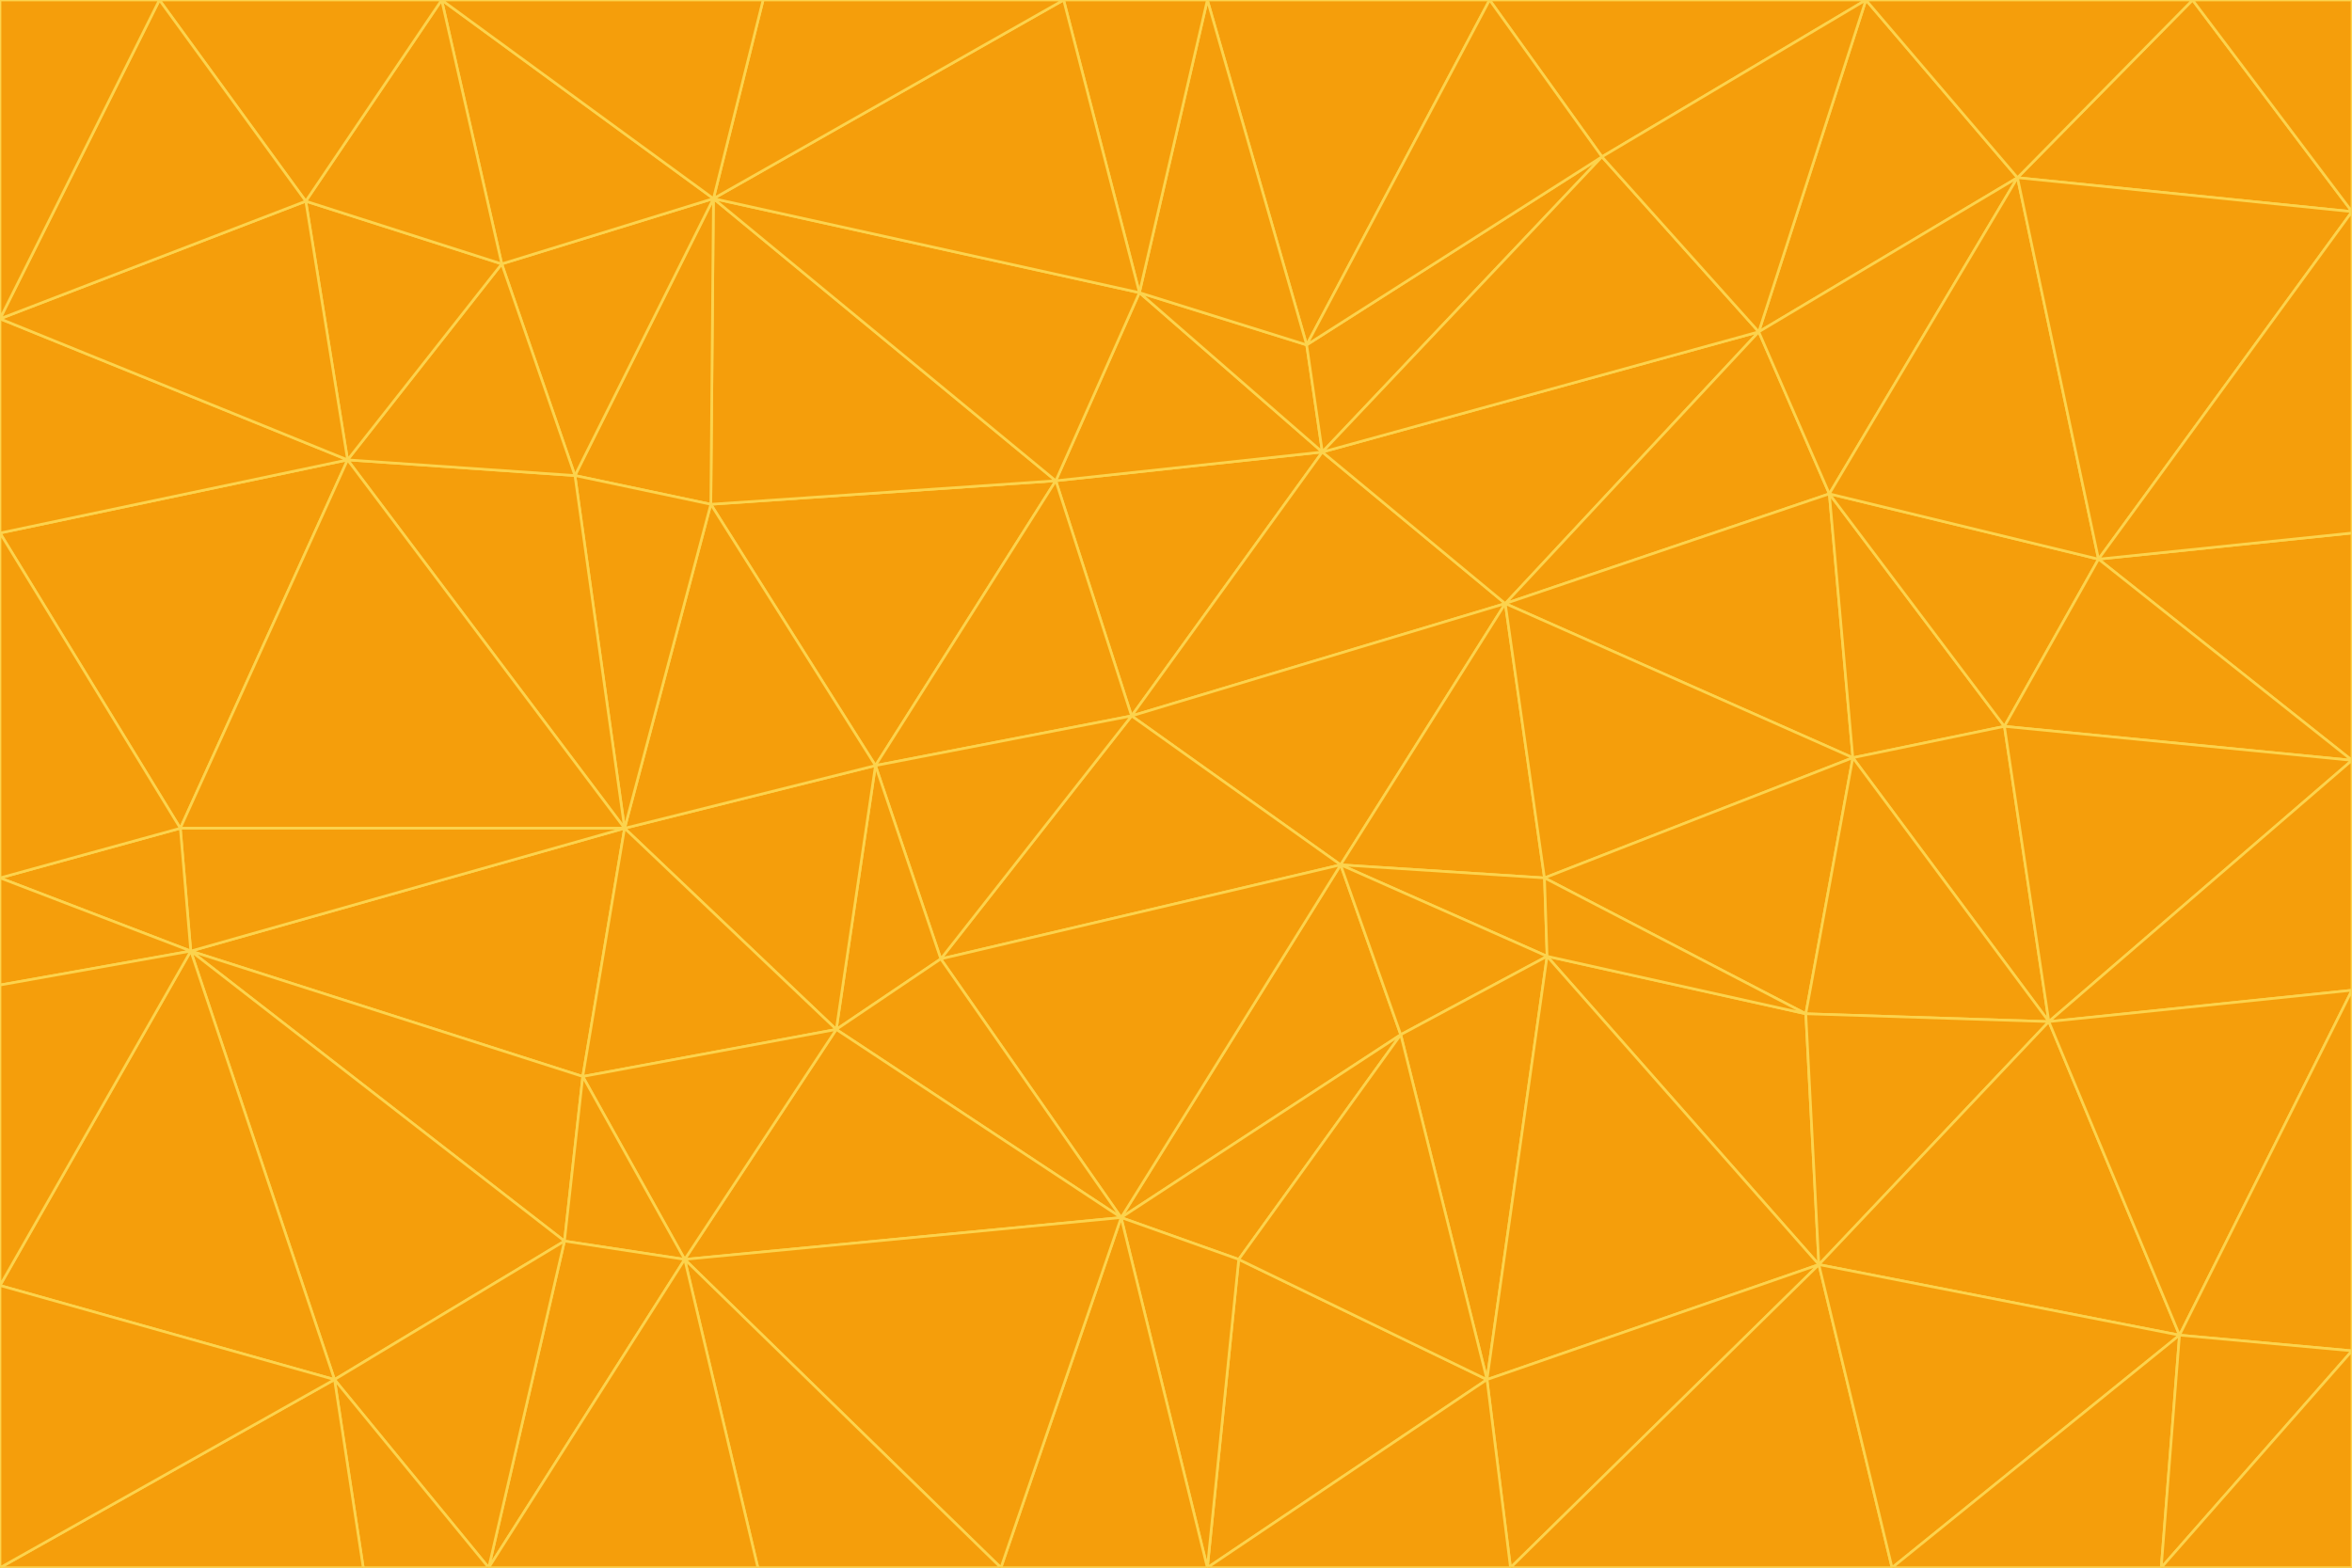 <svg id="visual" viewBox="0 0 900 600" width="900" height="600" xmlns="http://www.w3.org/2000/svg" xmlns:xlink="http://www.w3.org/1999/xlink" version="1.1"><g stroke-width="1" stroke-linejoin="bevel"><path d="M433 274L506 173L404 184Z" fill="#f59e0b" stroke="#fcd34d"></path><path d="M506 173L436 112L404 184Z" fill="#f59e0b" stroke="#fcd34d"></path><path d="M500 132L436 112L506 173Z" fill="#f59e0b" stroke="#fcd34d"></path><path d="M433 274L576 231L506 173Z" fill="#f59e0b" stroke="#fcd34d"></path><path d="M506 173L613 60L500 132Z" fill="#f59e0b" stroke="#fcd34d"></path><path d="M433 274L513 331L576 231Z" fill="#f59e0b" stroke="#fcd34d"></path><path d="M272 193L335 293L404 184Z" fill="#f59e0b" stroke="#fcd34d"></path><path d="M404 184L335 293L433 274Z" fill="#f59e0b" stroke="#fcd34d"></path><path d="M433 274L360 367L513 331Z" fill="#f59e0b" stroke="#fcd34d"></path><path d="M513 331L591 336L576 231Z" fill="#f59e0b" stroke="#fcd34d"></path><path d="M335 293L360 367L433 274Z" fill="#f59e0b" stroke="#fcd34d"></path><path d="M513 331L592 366L591 336Z" fill="#f59e0b" stroke="#fcd34d"></path><path d="M273 76L272 193L404 184Z" fill="#f59e0b" stroke="#fcd34d"></path><path d="M335 293L320 394L360 367Z" fill="#f59e0b" stroke="#fcd34d"></path><path d="M429 466L536 396L513 331Z" fill="#f59e0b" stroke="#fcd34d"></path><path d="M536 396L592 366L513 331Z" fill="#f59e0b" stroke="#fcd34d"></path><path d="M570 0L462 0L500 132Z" fill="#f59e0b" stroke="#fcd34d"></path><path d="M500 132L462 0L436 112Z" fill="#f59e0b" stroke="#fcd34d"></path><path d="M436 112L273 76L404 184Z" fill="#f59e0b" stroke="#fcd34d"></path><path d="M673 127L506 173L576 231Z" fill="#f59e0b" stroke="#fcd34d"></path><path d="M673 127L613 60L506 173Z" fill="#f59e0b" stroke="#fcd34d"></path><path d="M673 127L576 231L700 189Z" fill="#f59e0b" stroke="#fcd34d"></path><path d="M462 0L407 0L436 112Z" fill="#f59e0b" stroke="#fcd34d"></path><path d="M239 317L320 394L335 293Z" fill="#f59e0b" stroke="#fcd34d"></path><path d="M360 367L429 466L513 331Z" fill="#f59e0b" stroke="#fcd34d"></path><path d="M700 189L576 231L709 290Z" fill="#f59e0b" stroke="#fcd34d"></path><path d="M407 0L273 76L436 112Z" fill="#f59e0b" stroke="#fcd34d"></path><path d="M273 76L220 182L272 193Z" fill="#f59e0b" stroke="#fcd34d"></path><path d="M272 193L239 317L335 293Z" fill="#f59e0b" stroke="#fcd34d"></path><path d="M220 182L239 317L272 193Z" fill="#f59e0b" stroke="#fcd34d"></path><path d="M709 290L576 231L591 336Z" fill="#f59e0b" stroke="#fcd34d"></path><path d="M714 0L570 0L613 60Z" fill="#f59e0b" stroke="#fcd34d"></path><path d="M613 60L570 0L500 132Z" fill="#f59e0b" stroke="#fcd34d"></path><path d="M320 394L429 466L360 367Z" fill="#f59e0b" stroke="#fcd34d"></path><path d="M696 484L691 388L592 366Z" fill="#f59e0b" stroke="#fcd34d"></path><path d="M691 388L709 290L591 336Z" fill="#f59e0b" stroke="#fcd34d"></path><path d="M429 466L474 482L536 396Z" fill="#f59e0b" stroke="#fcd34d"></path><path d="M592 366L691 388L591 336Z" fill="#f59e0b" stroke="#fcd34d"></path><path d="M407 0L292 0L273 76Z" fill="#f59e0b" stroke="#fcd34d"></path><path d="M273 76L192 101L220 182Z" fill="#f59e0b" stroke="#fcd34d"></path><path d="M569 528L592 366L536 396Z" fill="#f59e0b" stroke="#fcd34d"></path><path d="M169 0L192 101L273 76Z" fill="#f59e0b" stroke="#fcd34d"></path><path d="M73 364L223 412L239 317Z" fill="#f59e0b" stroke="#fcd34d"></path><path d="M239 317L223 412L320 394Z" fill="#f59e0b" stroke="#fcd34d"></path><path d="M320 394L262 482L429 466Z" fill="#f59e0b" stroke="#fcd34d"></path><path d="M462 600L569 528L474 482Z" fill="#f59e0b" stroke="#fcd34d"></path><path d="M133 176L239 317L220 182Z" fill="#f59e0b" stroke="#fcd34d"></path><path d="M709 290L767 278L700 189Z" fill="#f59e0b" stroke="#fcd34d"></path><path d="M772 68L714 0L673 127Z" fill="#f59e0b" stroke="#fcd34d"></path><path d="M784 391L767 278L709 290Z" fill="#f59e0b" stroke="#fcd34d"></path><path d="M192 101L133 176L220 182Z" fill="#f59e0b" stroke="#fcd34d"></path><path d="M462 600L474 482L429 466Z" fill="#f59e0b" stroke="#fcd34d"></path><path d="M474 482L569 528L536 396Z" fill="#f59e0b" stroke="#fcd34d"></path><path d="M223 412L262 482L320 394Z" fill="#f59e0b" stroke="#fcd34d"></path><path d="M772 68L673 127L700 189Z" fill="#f59e0b" stroke="#fcd34d"></path><path d="M673 127L714 0L613 60Z" fill="#f59e0b" stroke="#fcd34d"></path><path d="M767 278L803 214L700 189Z" fill="#f59e0b" stroke="#fcd34d"></path><path d="M803 214L772 68L700 189Z" fill="#f59e0b" stroke="#fcd34d"></path><path d="M73 364L216 475L223 412Z" fill="#f59e0b" stroke="#fcd34d"></path><path d="M223 412L216 475L262 482Z" fill="#f59e0b" stroke="#fcd34d"></path><path d="M569 528L696 484L592 366Z" fill="#f59e0b" stroke="#fcd34d"></path><path d="M691 388L784 391L709 290Z" fill="#f59e0b" stroke="#fcd34d"></path><path d="M900 291L900 204L803 214Z" fill="#f59e0b" stroke="#fcd34d"></path><path d="M192 101L117 77L133 176Z" fill="#f59e0b" stroke="#fcd34d"></path><path d="M292 0L169 0L273 76Z" fill="#f59e0b" stroke="#fcd34d"></path><path d="M696 484L784 391L691 388Z" fill="#f59e0b" stroke="#fcd34d"></path><path d="M169 0L117 77L192 101Z" fill="#f59e0b" stroke="#fcd34d"></path><path d="M383 600L462 600L429 466Z" fill="#f59e0b" stroke="#fcd34d"></path><path d="M569 528L578 600L696 484Z" fill="#f59e0b" stroke="#fcd34d"></path><path d="M383 600L429 466L262 482Z" fill="#f59e0b" stroke="#fcd34d"></path><path d="M290 600L383 600L262 482Z" fill="#f59e0b" stroke="#fcd34d"></path><path d="M462 600L578 600L569 528Z" fill="#f59e0b" stroke="#fcd34d"></path><path d="M0 204L69 317L133 176Z" fill="#f59e0b" stroke="#fcd34d"></path><path d="M133 176L69 317L239 317Z" fill="#f59e0b" stroke="#fcd34d"></path><path d="M69 317L73 364L239 317Z" fill="#f59e0b" stroke="#fcd34d"></path><path d="M187 600L262 482L216 475Z" fill="#f59e0b" stroke="#fcd34d"></path><path d="M187 600L290 600L262 482Z" fill="#f59e0b" stroke="#fcd34d"></path><path d="M900 81L839 0L772 68Z" fill="#f59e0b" stroke="#fcd34d"></path><path d="M772 68L839 0L714 0Z" fill="#f59e0b" stroke="#fcd34d"></path><path d="M900 81L772 68L803 214Z" fill="#f59e0b" stroke="#fcd34d"></path><path d="M900 291L803 214L767 278Z" fill="#f59e0b" stroke="#fcd34d"></path><path d="M784 391L900 291L767 278Z" fill="#f59e0b" stroke="#fcd34d"></path><path d="M900 379L900 291L784 391Z" fill="#f59e0b" stroke="#fcd34d"></path><path d="M834 511L784 391L696 484Z" fill="#f59e0b" stroke="#fcd34d"></path><path d="M169 0L61 0L117 77Z" fill="#f59e0b" stroke="#fcd34d"></path><path d="M0 122L0 204L133 176Z" fill="#f59e0b" stroke="#fcd34d"></path><path d="M73 364L128 528L216 475Z" fill="#f59e0b" stroke="#fcd34d"></path><path d="M0 122L133 176L117 77Z" fill="#f59e0b" stroke="#fcd34d"></path><path d="M69 317L0 336L73 364Z" fill="#f59e0b" stroke="#fcd34d"></path><path d="M73 364L0 492L128 528Z" fill="#f59e0b" stroke="#fcd34d"></path><path d="M900 204L900 81L803 214Z" fill="#f59e0b" stroke="#fcd34d"></path><path d="M578 600L724 600L696 484Z" fill="#f59e0b" stroke="#fcd34d"></path><path d="M61 0L0 122L117 77Z" fill="#f59e0b" stroke="#fcd34d"></path><path d="M834 511L900 379L784 391Z" fill="#f59e0b" stroke="#fcd34d"></path><path d="M128 528L187 600L216 475Z" fill="#f59e0b" stroke="#fcd34d"></path><path d="M0 204L0 336L69 317Z" fill="#f59e0b" stroke="#fcd34d"></path><path d="M724 600L834 511L696 484Z" fill="#f59e0b" stroke="#fcd34d"></path><path d="M0 336L0 377L73 364Z" fill="#f59e0b" stroke="#fcd34d"></path><path d="M128 528L139 600L187 600Z" fill="#f59e0b" stroke="#fcd34d"></path><path d="M900 81L900 0L839 0Z" fill="#f59e0b" stroke="#fcd34d"></path><path d="M0 600L139 600L128 528Z" fill="#f59e0b" stroke="#fcd34d"></path><path d="M61 0L0 0L0 122Z" fill="#f59e0b" stroke="#fcd34d"></path><path d="M724 600L827 600L834 511Z" fill="#f59e0b" stroke="#fcd34d"></path><path d="M834 511L900 517L900 379Z" fill="#f59e0b" stroke="#fcd34d"></path><path d="M827 600L900 517L834 511Z" fill="#f59e0b" stroke="#fcd34d"></path><path d="M0 377L0 492L73 364Z" fill="#f59e0b" stroke="#fcd34d"></path><path d="M827 600L900 600L900 517Z" fill="#f59e0b" stroke="#fcd34d"></path><path d="M0 492L0 600L128 528Z" fill="#f59e0b" stroke="#fcd34d"></path></g></svg>